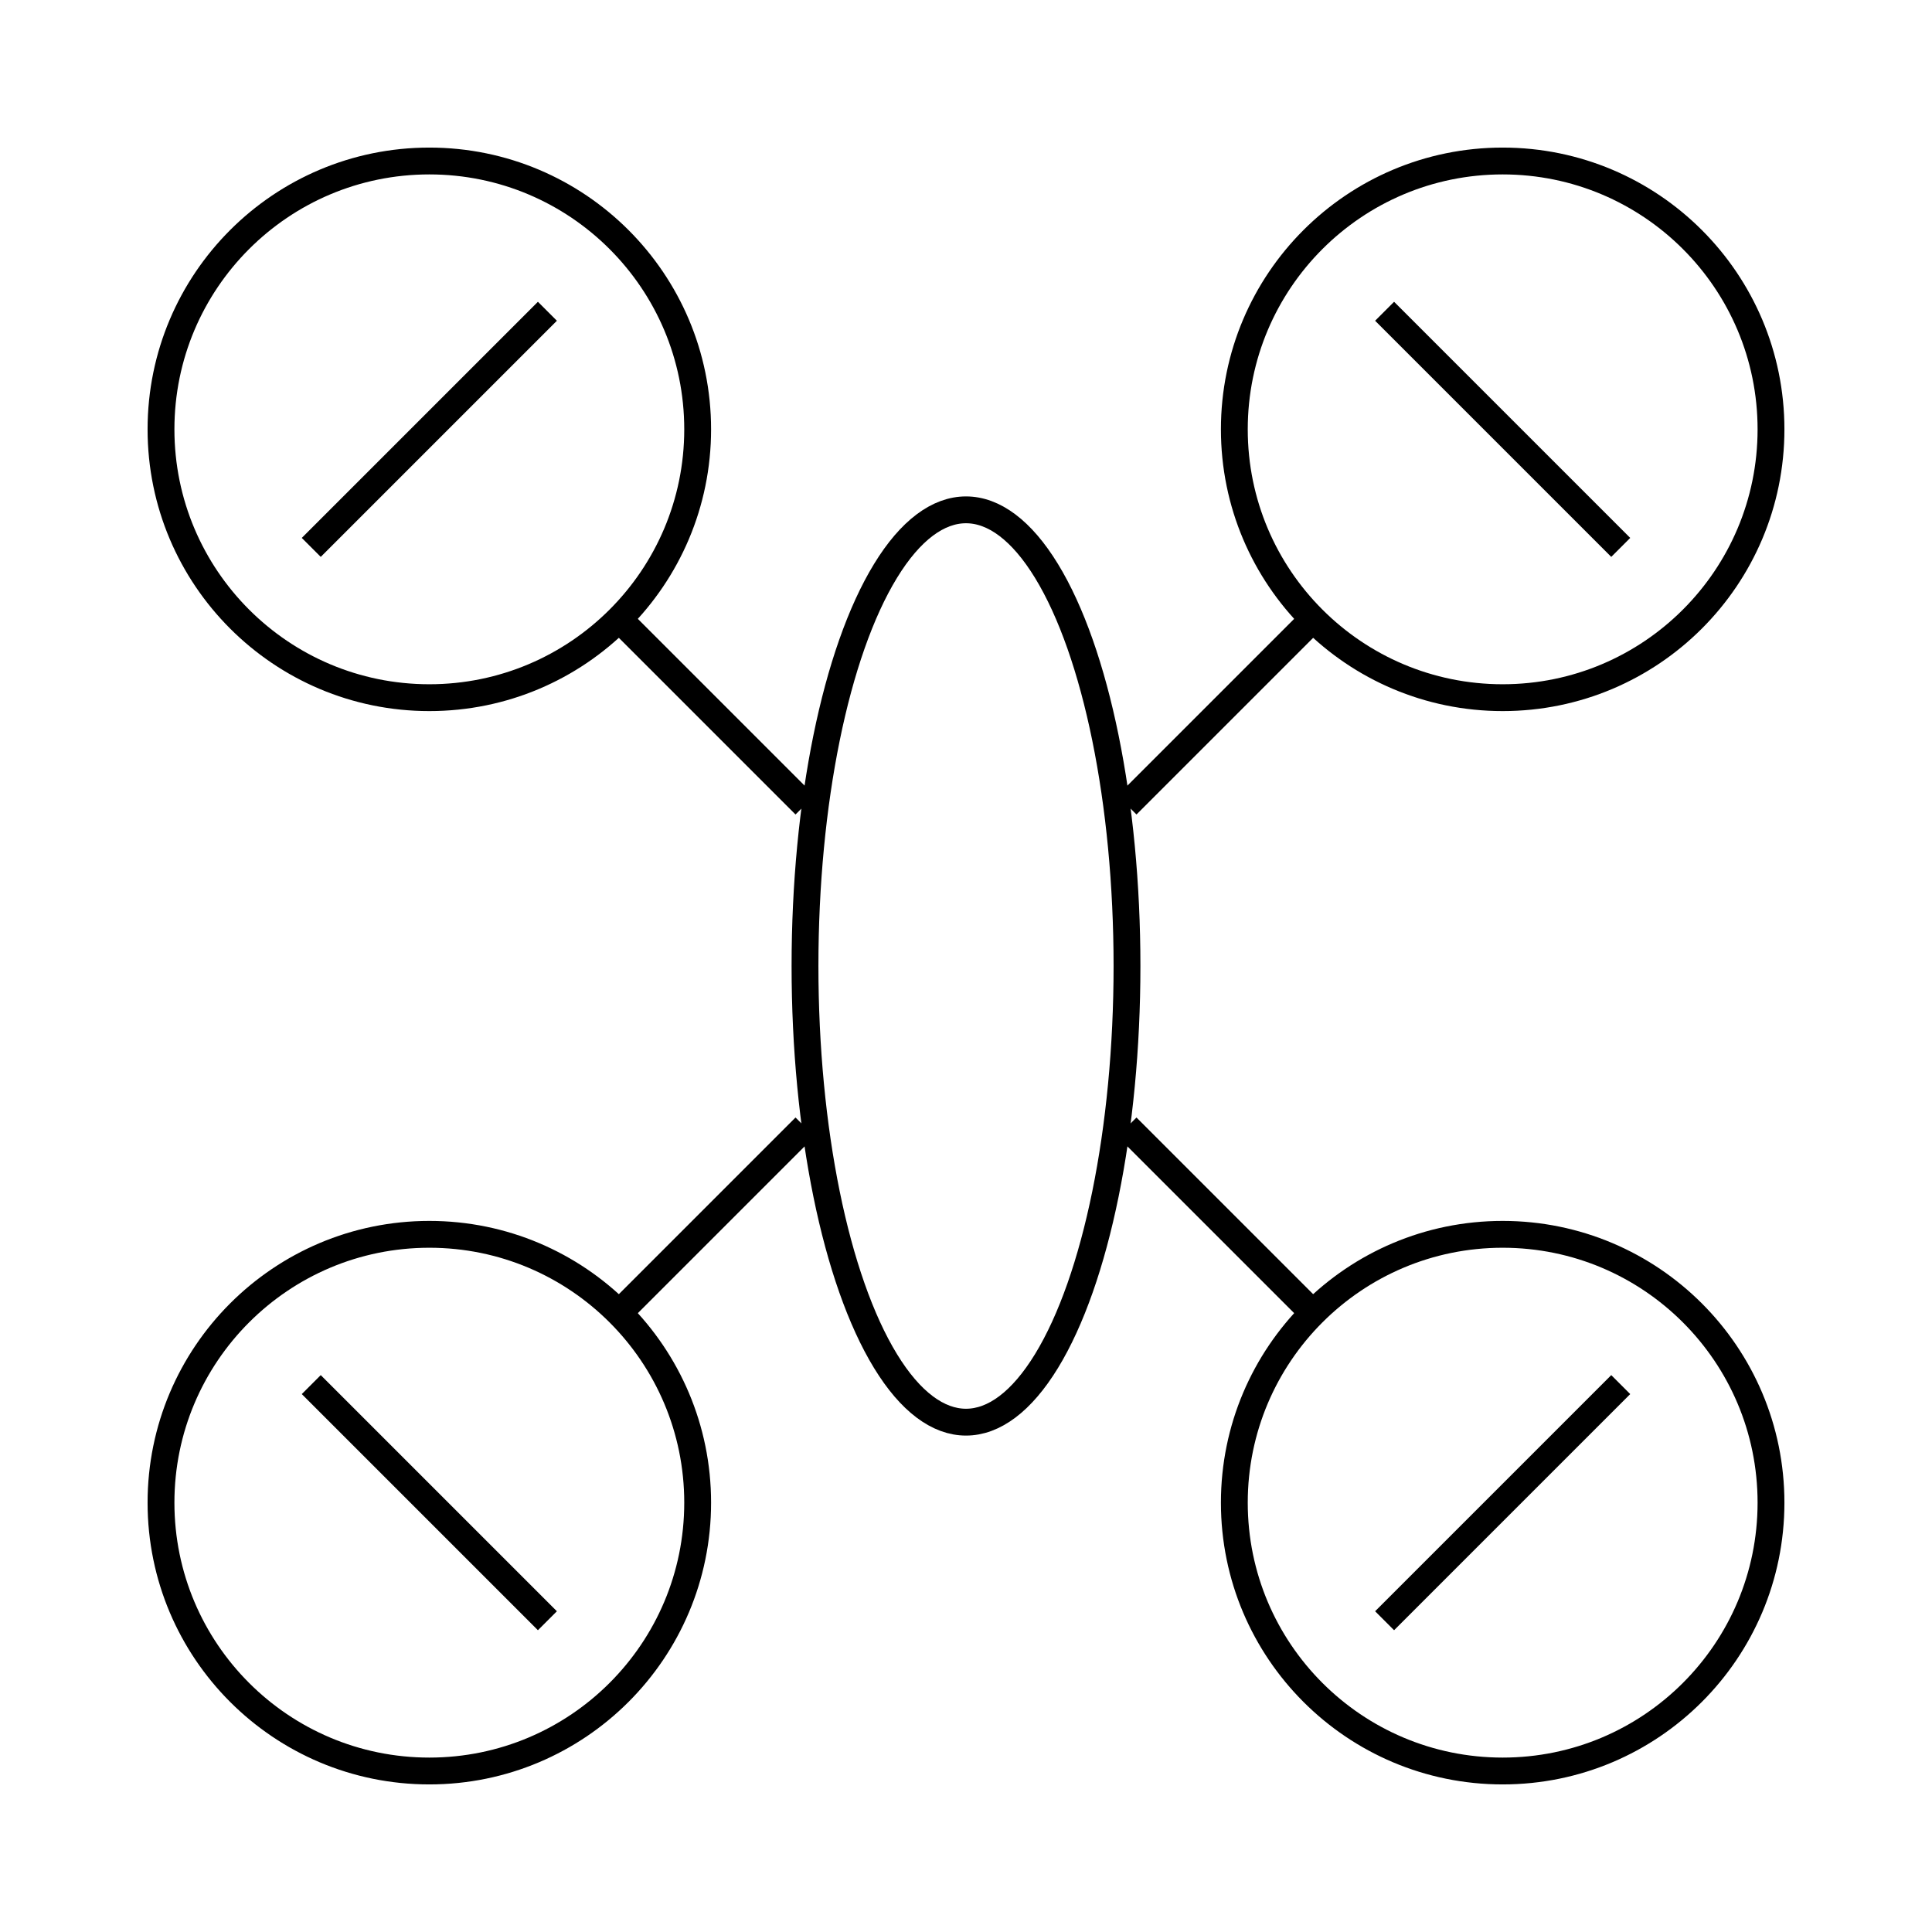 <svg id="emoji" viewBox="0 0 72 72" version="1.1" xmlns="http://www.w3.org/2000/svg" width="64" height="64">
  <g id="line">
    <ellipse cx="36" cy="36" rx="6" ry="17" fill="none" stroke="#000000" strokeLinecap="round" strokeLinejoin="round" strokeMiterlimit="10" strokeWidth="2"/>
    <circle cx="56" cy="56" r="10" fill="none" stroke="#000000" strokeLinecap="round" strokeLinejoin="round" strokeMiterlimit="10" strokeWidth="2"/>
    <line x1="42" x2="48.9" y1="42" y2="48.9" fill="none" stroke="#000000" strokeLinecap="round" strokeLinejoin="round" strokeMiterlimit="10" strokeWidth="2"/>
    <circle cx="16" cy="56" r="10" fill="none" stroke="#000000" strokeLinecap="round" strokeLinejoin="round" strokeMiterlimit="10" strokeWidth="2"/>
    <line x1="30" x2="23.1" y1="42" y2="48.9" fill="none" stroke="#000000" strokeLinecap="round" strokeLinejoin="round" strokeMiterlimit="10" strokeWidth="2"/>
    <circle cx="16" cy="16" r="10" fill="none" stroke="#000000" strokeLinecap="round" strokeLinejoin="round" strokeMiterlimit="10" strokeWidth="2"/>
    <line x1="30" x2="23.1" y1="30" y2="23.1" fill="none" stroke="#000000" strokeLinecap="round" strokeLinejoin="round" strokeMiterlimit="10" strokeWidth="2"/>
    <circle cx="56" cy="16" r="10" fill="none" stroke="#000000" strokeLinecap="round" strokeLinejoin="round" strokeMiterlimit="10" strokeWidth="2"/>
    <line x1="42" x2="48.9" y1="30" y2="23.1" fill="none" stroke="#000000" strokeLinecap="round" strokeLinejoin="round" strokeMiterlimit="10" strokeWidth="2"/>
    <line x1="60.4" x2="51.6" y1="51.6" y2="60.4" fill="none" stroke="#000000" strokeLinecap="round" strokeLinejoin="round" strokeMiterlimit="10" strokeWidth="2"/>
    <line x1="11.6" x2="20.4" y1="51.6" y2="60.4" fill="none" stroke="#000000" strokeLinecap="round" strokeLinejoin="round" strokeMiterlimit="10" strokeWidth="2"/>
    <line x1="11.6" x2="20.4" y1="20.4" y2="11.6" fill="none" stroke="#000000" strokeLinecap="round" strokeLinejoin="round" strokeMiterlimit="10" strokeWidth="2"/>
    <line x1="60.4" x2="51.6" y1="20.4" y2="11.6" fill="none" stroke="#000000" strokeLinecap="round" strokeLinejoin="round" strokeMiterlimit="10" strokeWidth="2"/>
  </g>
</svg>
